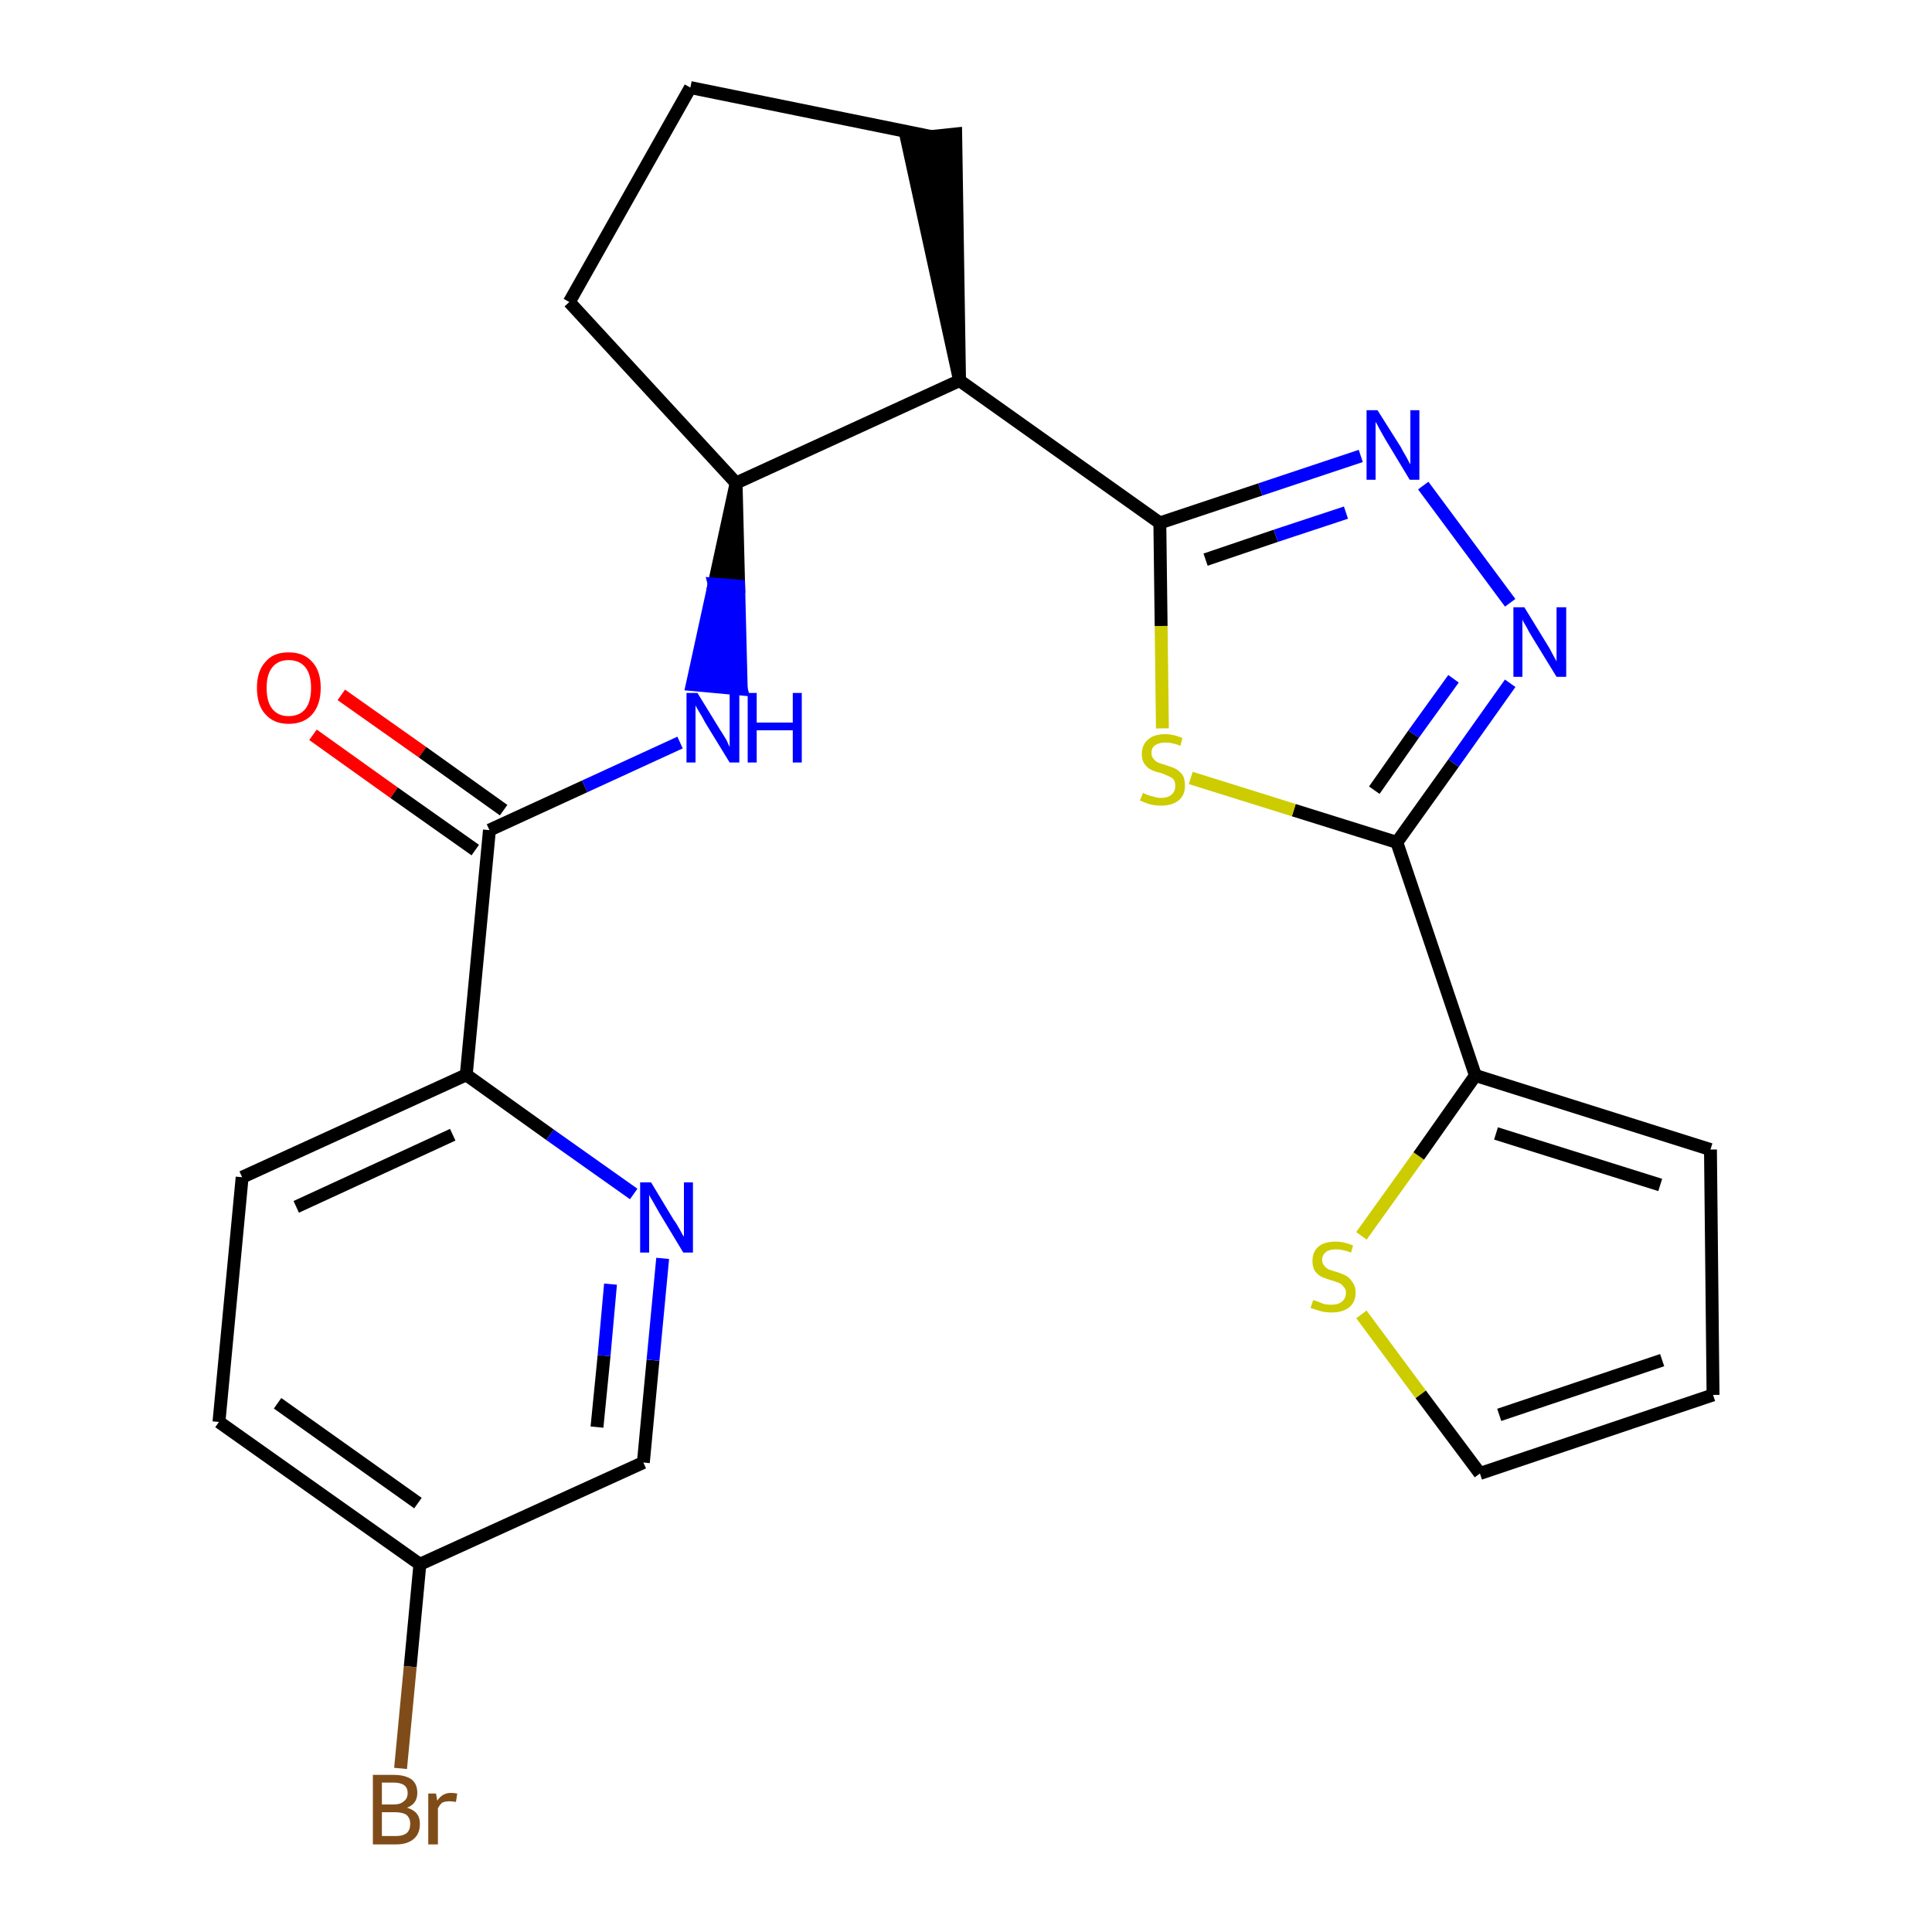 <?xml version='1.0' encoding='iso-8859-1'?>
<svg version='1.1' baseProfile='full'
              xmlns='http://www.w3.org/2000/svg'
                      xmlns:rdkit='http://www.rdkit.org/xml'
                      xmlns:xlink='http://www.w3.org/1999/xlink'
                  xml:space='preserve'
width='300px' height='300px' viewBox='0 0 300 300'>
<!-- END OF HEADER -->
<path class='bond-0 atom-0 atom-1' d='M 48.6,114.1 L 61.2,123.1' style='fill:none;fill-rule:evenodd;stroke:#FF0000;stroke-width:2.0px;stroke-linecap:butt;stroke-linejoin:miter;stroke-opacity:1' />
<path class='bond-0 atom-0 atom-1' d='M 61.2,123.1 L 73.8,132.0' style='fill:none;fill-rule:evenodd;stroke:#000000;stroke-width:2.0px;stroke-linecap:butt;stroke-linejoin:miter;stroke-opacity:1' />
<path class='bond-0 atom-0 atom-1' d='M 53.0,107.9 L 65.6,116.8' style='fill:none;fill-rule:evenodd;stroke:#FF0000;stroke-width:2.0px;stroke-linecap:butt;stroke-linejoin:miter;stroke-opacity:1' />
<path class='bond-0 atom-0 atom-1' d='M 65.6,116.8 L 78.2,125.8' style='fill:none;fill-rule:evenodd;stroke:#000000;stroke-width:2.0px;stroke-linecap:butt;stroke-linejoin:miter;stroke-opacity:1' />
<path class='bond-1 atom-1 atom-2' d='M 76.0,128.9 L 90.8,122.1' style='fill:none;fill-rule:evenodd;stroke:#000000;stroke-width:2.0px;stroke-linecap:butt;stroke-linejoin:miter;stroke-opacity:1' />
<path class='bond-1 atom-1 atom-2' d='M 90.8,122.1 L 105.6,115.3' style='fill:none;fill-rule:evenodd;stroke:#0000FF;stroke-width:2.0px;stroke-linecap:butt;stroke-linejoin:miter;stroke-opacity:1' />
<path class='bond-17 atom-1 atom-18' d='M 76.0,128.9 L 72.4,166.9' style='fill:none;fill-rule:evenodd;stroke:#000000;stroke-width:2.0px;stroke-linecap:butt;stroke-linejoin:miter;stroke-opacity:1' />
<path class='bond-2 atom-3 atom-2' d='M 114.3,75.0 L 110.9,90.7 L 114.7,91.0 Z' style='fill:#000000;fill-rule:evenodd;fill-opacity:1;stroke:#000000;stroke-width:2.0px;stroke-linecap:butt;stroke-linejoin:miter;stroke-opacity:1;' />
<path class='bond-2 atom-3 atom-2' d='M 110.9,90.7 L 115.1,107.0 L 107.5,106.3 Z' style='fill:#0000FF;fill-rule:evenodd;fill-opacity:1;stroke:#0000FF;stroke-width:2.0px;stroke-linecap:butt;stroke-linejoin:miter;stroke-opacity:1;' />
<path class='bond-2 atom-3 atom-2' d='M 110.9,90.7 L 114.7,91.0 L 115.1,107.0 Z' style='fill:#0000FF;fill-rule:evenodd;fill-opacity:1;stroke:#0000FF;stroke-width:2.0px;stroke-linecap:butt;stroke-linejoin:miter;stroke-opacity:1;' />
<path class='bond-3 atom-3 atom-4' d='M 114.3,75.0 L 88.4,46.9' style='fill:none;fill-rule:evenodd;stroke:#000000;stroke-width:2.0px;stroke-linecap:butt;stroke-linejoin:miter;stroke-opacity:1' />
<path class='bond-24 atom-7 atom-3' d='M 149.0,59.1 L 114.3,75.0' style='fill:none;fill-rule:evenodd;stroke:#000000;stroke-width:2.0px;stroke-linecap:butt;stroke-linejoin:miter;stroke-opacity:1' />
<path class='bond-4 atom-4 atom-5' d='M 88.4,46.9 L 107.2,13.6' style='fill:none;fill-rule:evenodd;stroke:#000000;stroke-width:2.0px;stroke-linecap:butt;stroke-linejoin:miter;stroke-opacity:1' />
<path class='bond-5 atom-5 atom-6' d='M 107.2,13.6 L 144.6,21.2' style='fill:none;fill-rule:evenodd;stroke:#000000;stroke-width:2.0px;stroke-linecap:butt;stroke-linejoin:miter;stroke-opacity:1' />
<path class='bond-6 atom-7 atom-6' d='M 149.0,59.1 L 148.4,20.8 L 140.8,21.6 Z' style='fill:#000000;fill-rule:evenodd;fill-opacity:1;stroke:#000000;stroke-width:2.0px;stroke-linecap:butt;stroke-linejoin:miter;stroke-opacity:1;' />
<path class='bond-7 atom-7 atom-8' d='M 149.0,59.1 L 180.1,81.2' style='fill:none;fill-rule:evenodd;stroke:#000000;stroke-width:2.0px;stroke-linecap:butt;stroke-linejoin:miter;stroke-opacity:1' />
<path class='bond-8 atom-8 atom-9' d='M 180.1,81.2 L 195.7,76.0' style='fill:none;fill-rule:evenodd;stroke:#000000;stroke-width:2.0px;stroke-linecap:butt;stroke-linejoin:miter;stroke-opacity:1' />
<path class='bond-8 atom-8 atom-9' d='M 195.7,76.0 L 211.3,70.8' style='fill:none;fill-rule:evenodd;stroke:#0000FF;stroke-width:2.0px;stroke-linecap:butt;stroke-linejoin:miter;stroke-opacity:1' />
<path class='bond-8 atom-8 atom-9' d='M 187.2,86.9 L 198.1,83.2' style='fill:none;fill-rule:evenodd;stroke:#000000;stroke-width:2.0px;stroke-linecap:butt;stroke-linejoin:miter;stroke-opacity:1' />
<path class='bond-8 atom-8 atom-9' d='M 198.1,83.2 L 209.0,79.6' style='fill:none;fill-rule:evenodd;stroke:#0000FF;stroke-width:2.0px;stroke-linecap:butt;stroke-linejoin:miter;stroke-opacity:1' />
<path class='bond-25 atom-17 atom-8' d='M 180.5,113.1 L 180.3,97.2' style='fill:none;fill-rule:evenodd;stroke:#CCCC00;stroke-width:2.0px;stroke-linecap:butt;stroke-linejoin:miter;stroke-opacity:1' />
<path class='bond-25 atom-17 atom-8' d='M 180.3,97.2 L 180.1,81.2' style='fill:none;fill-rule:evenodd;stroke:#000000;stroke-width:2.0px;stroke-linecap:butt;stroke-linejoin:miter;stroke-opacity:1' />
<path class='bond-9 atom-9 atom-10' d='M 221.0,75.4 L 234.5,93.6' style='fill:none;fill-rule:evenodd;stroke:#0000FF;stroke-width:2.0px;stroke-linecap:butt;stroke-linejoin:miter;stroke-opacity:1' />
<path class='bond-10 atom-10 atom-11' d='M 234.5,106.1 L 225.7,118.5' style='fill:none;fill-rule:evenodd;stroke:#0000FF;stroke-width:2.0px;stroke-linecap:butt;stroke-linejoin:miter;stroke-opacity:1' />
<path class='bond-10 atom-10 atom-11' d='M 225.7,118.5 L 216.9,130.8' style='fill:none;fill-rule:evenodd;stroke:#000000;stroke-width:2.0px;stroke-linecap:butt;stroke-linejoin:miter;stroke-opacity:1' />
<path class='bond-10 atom-10 atom-11' d='M 225.7,105.4 L 219.5,114.0' style='fill:none;fill-rule:evenodd;stroke:#0000FF;stroke-width:2.0px;stroke-linecap:butt;stroke-linejoin:miter;stroke-opacity:1' />
<path class='bond-10 atom-10 atom-11' d='M 219.5,114.0 L 213.4,122.7' style='fill:none;fill-rule:evenodd;stroke:#000000;stroke-width:2.0px;stroke-linecap:butt;stroke-linejoin:miter;stroke-opacity:1' />
<path class='bond-11 atom-11 atom-12' d='M 216.9,130.8 L 229.1,167.0' style='fill:none;fill-rule:evenodd;stroke:#000000;stroke-width:2.0px;stroke-linecap:butt;stroke-linejoin:miter;stroke-opacity:1' />
<path class='bond-16 atom-11 atom-17' d='M 216.9,130.8 L 200.9,125.8' style='fill:none;fill-rule:evenodd;stroke:#000000;stroke-width:2.0px;stroke-linecap:butt;stroke-linejoin:miter;stroke-opacity:1' />
<path class='bond-16 atom-11 atom-17' d='M 200.9,125.8 L 184.9,120.8' style='fill:none;fill-rule:evenodd;stroke:#CCCC00;stroke-width:2.0px;stroke-linecap:butt;stroke-linejoin:miter;stroke-opacity:1' />
<path class='bond-12 atom-12 atom-13' d='M 229.1,167.0 L 265.6,178.5' style='fill:none;fill-rule:evenodd;stroke:#000000;stroke-width:2.0px;stroke-linecap:butt;stroke-linejoin:miter;stroke-opacity:1' />
<path class='bond-12 atom-12 atom-13' d='M 232.3,176.0 L 257.8,184.0' style='fill:none;fill-rule:evenodd;stroke:#000000;stroke-width:2.0px;stroke-linecap:butt;stroke-linejoin:miter;stroke-opacity:1' />
<path class='bond-27 atom-16 atom-12' d='M 211.4,191.9 L 220.3,179.5' style='fill:none;fill-rule:evenodd;stroke:#CCCC00;stroke-width:2.0px;stroke-linecap:butt;stroke-linejoin:miter;stroke-opacity:1' />
<path class='bond-27 atom-16 atom-12' d='M 220.3,179.5 L 229.1,167.0' style='fill:none;fill-rule:evenodd;stroke:#000000;stroke-width:2.0px;stroke-linecap:butt;stroke-linejoin:miter;stroke-opacity:1' />
<path class='bond-13 atom-13 atom-14' d='M 265.6,178.5 L 266.0,216.6' style='fill:none;fill-rule:evenodd;stroke:#000000;stroke-width:2.0px;stroke-linecap:butt;stroke-linejoin:miter;stroke-opacity:1' />
<path class='bond-14 atom-14 atom-15' d='M 266.0,216.6 L 229.8,228.8' style='fill:none;fill-rule:evenodd;stroke:#000000;stroke-width:2.0px;stroke-linecap:butt;stroke-linejoin:miter;stroke-opacity:1' />
<path class='bond-14 atom-14 atom-15' d='M 258.1,211.2 L 232.8,219.7' style='fill:none;fill-rule:evenodd;stroke:#000000;stroke-width:2.0px;stroke-linecap:butt;stroke-linejoin:miter;stroke-opacity:1' />
<path class='bond-15 atom-15 atom-16' d='M 229.8,228.8 L 220.6,216.5' style='fill:none;fill-rule:evenodd;stroke:#000000;stroke-width:2.0px;stroke-linecap:butt;stroke-linejoin:miter;stroke-opacity:1' />
<path class='bond-15 atom-15 atom-16' d='M 220.6,216.5 L 211.4,204.1' style='fill:none;fill-rule:evenodd;stroke:#CCCC00;stroke-width:2.0px;stroke-linecap:butt;stroke-linejoin:miter;stroke-opacity:1' />
<path class='bond-18 atom-18 atom-19' d='M 72.4,166.9 L 37.6,182.8' style='fill:none;fill-rule:evenodd;stroke:#000000;stroke-width:2.0px;stroke-linecap:butt;stroke-linejoin:miter;stroke-opacity:1' />
<path class='bond-18 atom-18 atom-19' d='M 70.3,176.2 L 46.0,187.4' style='fill:none;fill-rule:evenodd;stroke:#000000;stroke-width:2.0px;stroke-linecap:butt;stroke-linejoin:miter;stroke-opacity:1' />
<path class='bond-26 atom-24 atom-18' d='M 98.4,185.4 L 85.4,176.2' style='fill:none;fill-rule:evenodd;stroke:#0000FF;stroke-width:2.0px;stroke-linecap:butt;stroke-linejoin:miter;stroke-opacity:1' />
<path class='bond-26 atom-24 atom-18' d='M 85.4,176.2 L 72.4,166.9' style='fill:none;fill-rule:evenodd;stroke:#000000;stroke-width:2.0px;stroke-linecap:butt;stroke-linejoin:miter;stroke-opacity:1' />
<path class='bond-19 atom-19 atom-20' d='M 37.6,182.8 L 34.0,220.8' style='fill:none;fill-rule:evenodd;stroke:#000000;stroke-width:2.0px;stroke-linecap:butt;stroke-linejoin:miter;stroke-opacity:1' />
<path class='bond-20 atom-20 atom-21' d='M 34.0,220.8 L 65.2,242.9' style='fill:none;fill-rule:evenodd;stroke:#000000;stroke-width:2.0px;stroke-linecap:butt;stroke-linejoin:miter;stroke-opacity:1' />
<path class='bond-20 atom-20 atom-21' d='M 43.1,217.9 L 64.9,233.4' style='fill:none;fill-rule:evenodd;stroke:#000000;stroke-width:2.0px;stroke-linecap:butt;stroke-linejoin:miter;stroke-opacity:1' />
<path class='bond-21 atom-21 atom-22' d='M 65.2,242.9 L 63.7,258.8' style='fill:none;fill-rule:evenodd;stroke:#000000;stroke-width:2.0px;stroke-linecap:butt;stroke-linejoin:miter;stroke-opacity:1' />
<path class='bond-21 atom-21 atom-22' d='M 63.7,258.8 L 62.2,274.6' style='fill:none;fill-rule:evenodd;stroke:#7F4C19;stroke-width:2.0px;stroke-linecap:butt;stroke-linejoin:miter;stroke-opacity:1' />
<path class='bond-22 atom-21 atom-23' d='M 65.2,242.9 L 99.9,227.1' style='fill:none;fill-rule:evenodd;stroke:#000000;stroke-width:2.0px;stroke-linecap:butt;stroke-linejoin:miter;stroke-opacity:1' />
<path class='bond-23 atom-23 atom-24' d='M 99.9,227.1 L 101.4,211.2' style='fill:none;fill-rule:evenodd;stroke:#000000;stroke-width:2.0px;stroke-linecap:butt;stroke-linejoin:miter;stroke-opacity:1' />
<path class='bond-23 atom-23 atom-24' d='M 101.4,211.2 L 102.9,195.4' style='fill:none;fill-rule:evenodd;stroke:#0000FF;stroke-width:2.0px;stroke-linecap:butt;stroke-linejoin:miter;stroke-opacity:1' />
<path class='bond-23 atom-23 atom-24' d='M 92.7,221.6 L 93.8,210.5' style='fill:none;fill-rule:evenodd;stroke:#000000;stroke-width:2.0px;stroke-linecap:butt;stroke-linejoin:miter;stroke-opacity:1' />
<path class='bond-23 atom-23 atom-24' d='M 93.8,210.5 L 94.8,199.4' style='fill:none;fill-rule:evenodd;stroke:#0000FF;stroke-width:2.0px;stroke-linecap:butt;stroke-linejoin:miter;stroke-opacity:1' />
<path  class='atom-0' d='M 39.9 106.8
Q 39.9 104.2, 41.2 102.8
Q 42.4 101.3, 44.8 101.3
Q 47.2 101.3, 48.5 102.8
Q 49.8 104.2, 49.8 106.8
Q 49.8 109.4, 48.5 110.9
Q 47.2 112.4, 44.8 112.4
Q 42.5 112.4, 41.2 110.9
Q 39.9 109.5, 39.9 106.8
M 44.8 111.2
Q 46.5 111.2, 47.4 110.1
Q 48.3 109.0, 48.3 106.8
Q 48.3 104.7, 47.4 103.6
Q 46.5 102.5, 44.8 102.5
Q 43.2 102.5, 42.3 103.6
Q 41.4 104.7, 41.4 106.8
Q 41.4 109.0, 42.3 110.1
Q 43.2 111.2, 44.8 111.2
' fill='#FF0000'/>
<path  class='atom-2' d='M 108.3 107.6
L 111.8 113.3
Q 112.2 113.9, 112.8 114.9
Q 113.3 116.0, 113.3 116.0
L 113.3 107.6
L 114.8 107.6
L 114.8 118.4
L 113.3 118.4
L 109.5 112.2
Q 109.1 111.4, 108.6 110.6
Q 108.1 109.8, 108.0 109.5
L 108.0 118.4
L 106.6 118.4
L 106.6 107.6
L 108.3 107.6
' fill='#0000FF'/>
<path  class='atom-2' d='M 116.1 107.6
L 117.5 107.6
L 117.5 112.2
L 123.1 112.2
L 123.1 107.6
L 124.5 107.6
L 124.5 118.4
L 123.1 118.4
L 123.1 113.4
L 117.5 113.4
L 117.5 118.4
L 116.1 118.4
L 116.1 107.6
' fill='#0000FF'/>
<path  class='atom-9' d='M 213.9 63.7
L 217.5 69.4
Q 217.8 70.0, 218.4 71.0
Q 218.9 72.0, 219.0 72.1
L 219.0 63.7
L 220.4 63.7
L 220.4 74.5
L 218.9 74.5
L 215.1 68.2
Q 214.7 67.5, 214.2 66.6
Q 213.8 65.8, 213.6 65.5
L 213.6 74.5
L 212.2 74.5
L 212.2 63.7
L 213.9 63.7
' fill='#0000FF'/>
<path  class='atom-10' d='M 236.7 94.3
L 240.2 100.0
Q 240.6 100.6, 241.1 101.6
Q 241.7 102.7, 241.7 102.7
L 241.7 94.3
L 243.2 94.3
L 243.2 105.1
L 241.7 105.1
L 237.9 98.9
Q 237.4 98.1, 237.0 97.3
Q 236.5 96.5, 236.4 96.2
L 236.4 105.1
L 235.0 105.1
L 235.0 94.3
L 236.7 94.3
' fill='#0000FF'/>
<path  class='atom-16' d='M 203.9 201.9
Q 204.1 201.9, 204.6 202.1
Q 205.1 202.3, 205.6 202.5
Q 206.2 202.6, 206.7 202.6
Q 207.8 202.6, 208.4 202.1
Q 209.0 201.6, 209.0 200.7
Q 209.0 200.1, 208.6 199.8
Q 208.4 199.4, 207.9 199.2
Q 207.4 199.0, 206.7 198.8
Q 205.7 198.5, 205.1 198.2
Q 204.6 197.9, 204.2 197.4
Q 203.8 196.8, 203.8 195.8
Q 203.8 194.4, 204.7 193.6
Q 205.6 192.8, 207.4 192.8
Q 208.7 192.8, 210.1 193.4
L 209.8 194.5
Q 208.5 194.0, 207.5 194.0
Q 206.4 194.0, 205.9 194.4
Q 205.3 194.9, 205.3 195.6
Q 205.3 196.2, 205.6 196.5
Q 205.9 196.9, 206.3 197.1
Q 206.8 197.3, 207.5 197.5
Q 208.5 197.8, 209.0 198.1
Q 209.6 198.4, 210.0 199.1
Q 210.5 199.7, 210.5 200.7
Q 210.5 202.2, 209.5 203.0
Q 208.5 203.8, 206.8 203.8
Q 205.8 203.8, 205.1 203.6
Q 204.4 203.4, 203.5 203.1
L 203.9 201.9
' fill='#CCCC00'/>
<path  class='atom-17' d='M 177.5 123.1
Q 177.6 123.2, 178.1 123.4
Q 178.6 123.6, 179.1 123.7
Q 179.7 123.9, 180.3 123.9
Q 181.3 123.9, 181.9 123.4
Q 182.5 122.9, 182.5 122.0
Q 182.5 121.4, 182.2 121.0
Q 181.9 120.7, 181.4 120.5
Q 181.0 120.3, 180.2 120.0
Q 179.2 119.8, 178.7 119.5
Q 178.1 119.2, 177.7 118.6
Q 177.3 118.0, 177.3 117.1
Q 177.3 115.7, 178.2 114.9
Q 179.1 114.0, 181.0 114.0
Q 182.2 114.0, 183.6 114.6
L 183.3 115.8
Q 182.0 115.3, 181.0 115.3
Q 180.0 115.3, 179.4 115.7
Q 178.8 116.1, 178.8 116.9
Q 178.8 117.5, 179.1 117.8
Q 179.4 118.2, 179.8 118.4
Q 180.3 118.6, 181.0 118.8
Q 182.0 119.1, 182.6 119.4
Q 183.1 119.7, 183.6 120.3
Q 184.0 120.9, 184.0 122.0
Q 184.0 123.5, 183.0 124.3
Q 182.0 125.1, 180.3 125.1
Q 179.4 125.1, 178.6 124.9
Q 177.9 124.7, 177.0 124.3
L 177.5 123.1
' fill='#CCCC00'/>
<path  class='atom-22' d='M 63.2 280.7
Q 64.2 281.0, 64.7 281.6
Q 65.2 282.2, 65.2 283.2
Q 65.2 284.7, 64.3 285.5
Q 63.3 286.4, 61.5 286.4
L 57.9 286.4
L 57.9 275.6
L 61.1 275.6
Q 62.9 275.6, 63.9 276.3
Q 64.8 277.0, 64.8 278.4
Q 64.8 280.1, 63.2 280.7
M 59.3 276.8
L 59.3 280.2
L 61.1 280.2
Q 62.2 280.2, 62.7 279.7
Q 63.3 279.3, 63.3 278.4
Q 63.3 276.8, 61.1 276.8
L 59.3 276.8
M 61.5 285.1
Q 62.6 285.1, 63.2 284.6
Q 63.7 284.1, 63.7 283.2
Q 63.7 282.3, 63.1 281.8
Q 62.5 281.4, 61.3 281.4
L 59.3 281.4
L 59.3 285.1
L 61.5 285.1
' fill='#7F4C19'/>
<path  class='atom-22' d='M 67.7 278.5
L 67.9 279.6
Q 68.7 278.4, 70.0 278.4
Q 70.5 278.4, 71.0 278.5
L 70.8 279.8
Q 70.2 279.7, 69.8 279.7
Q 69.2 279.7, 68.7 279.9
Q 68.3 280.2, 68.0 280.8
L 68.0 286.4
L 66.5 286.4
L 66.5 278.5
L 67.7 278.5
' fill='#7F4C19'/>
<path  class='atom-24' d='M 101.1 183.6
L 104.6 189.4
Q 105.0 189.9, 105.6 191.0
Q 106.1 192.0, 106.2 192.0
L 106.2 183.6
L 107.6 183.6
L 107.6 194.5
L 106.1 194.5
L 102.3 188.2
Q 101.9 187.5, 101.4 186.6
Q 100.9 185.8, 100.8 185.5
L 100.8 194.5
L 99.4 194.5
L 99.4 183.6
L 101.1 183.6
' fill='#0000FF'/>
</svg>
